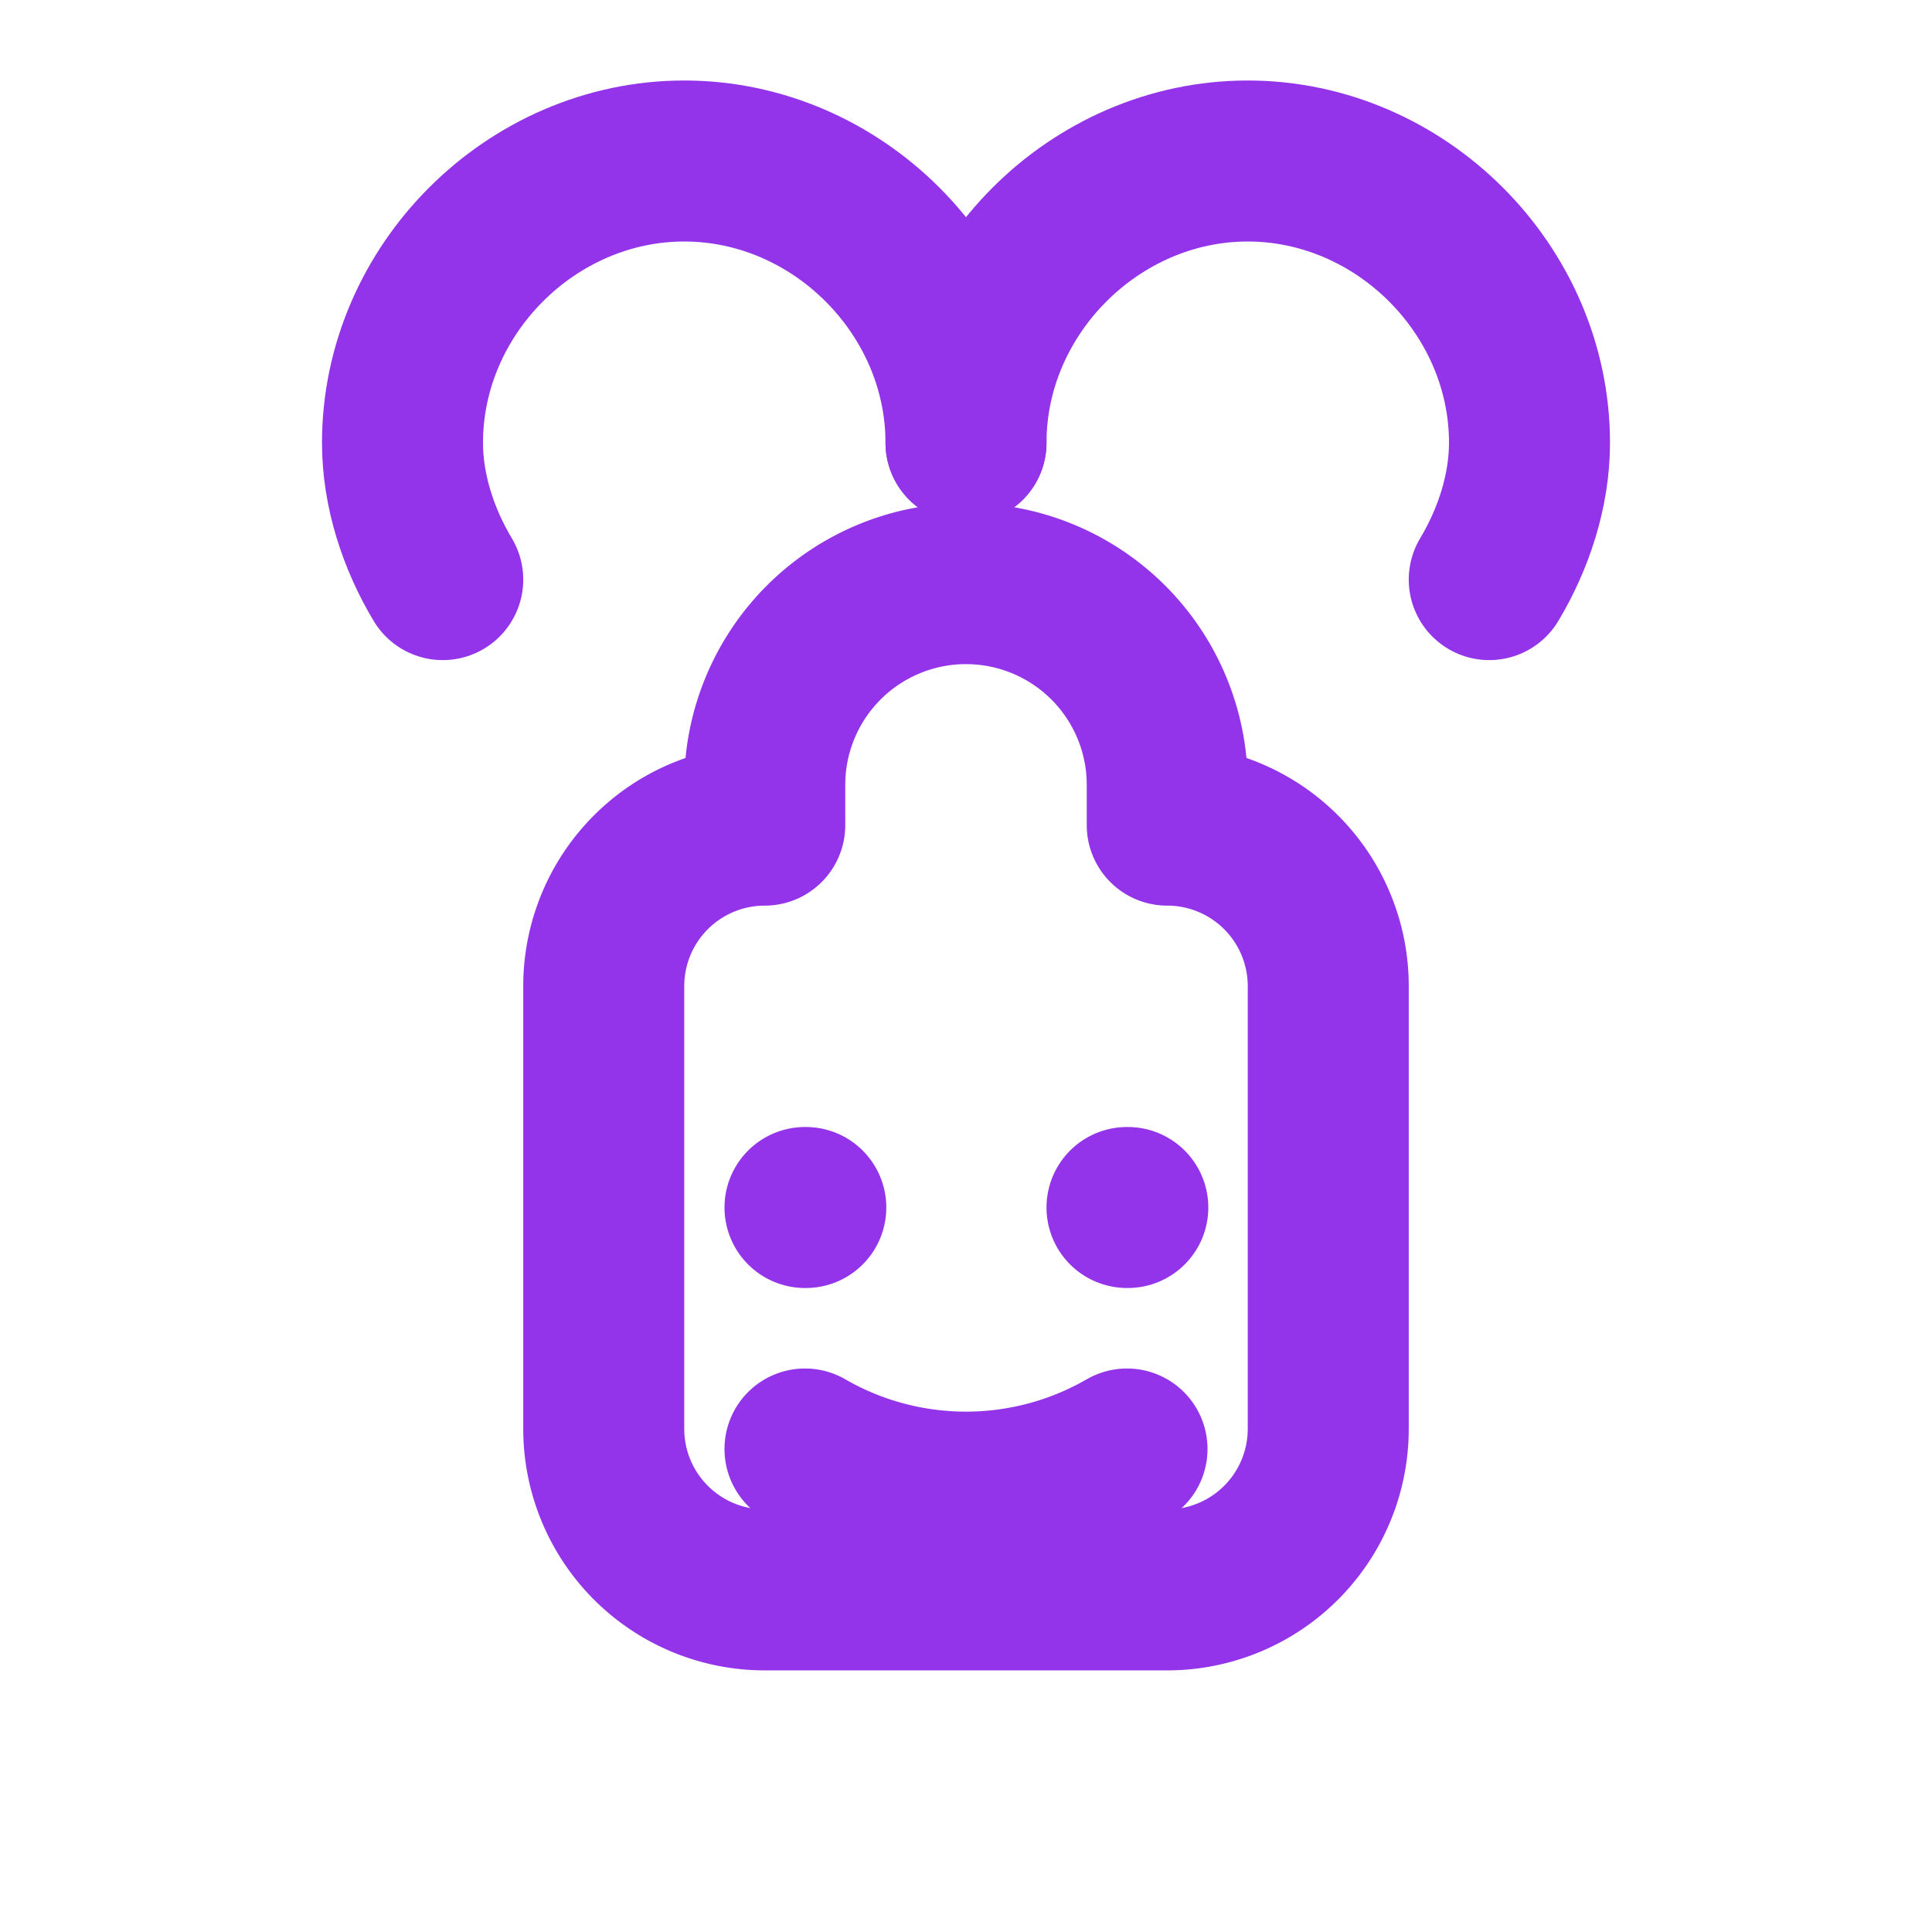 <svg xmlns="http://www.w3.org/2000/svg" viewBox="0 0 24 24" fill="none" stroke="#9333ea" stroke-width="2" stroke-linecap="round" stroke-linejoin="round">
  <path d="M12 5.5C12 3.6 10.4 2 8.5 2S5 3.6 5 5.5c0 .6.2 1.2.5 1.7"/>
  <path d="M12 5.5c0-1.9 1.6-3.5 3.5-3.5s3.5 1.6 3.5 3.5c0 .6-.2 1.2-.5 1.7"/>
  <path d="M12 7.25a2.5 2.5 0 0 1 2.5 2.5v.5a2 2 0 0 1 2 2v5.5a2 2 0 0 1-2 2h-5a2 2 0 0 1-2-2v-5.5a2 2 0 0 1 2-2v-.5a2.5 2.5 0 0 1 2.5-2.5z"/>
  <path d="M10 15h.01"/>
  <path d="M14 15h.01"/>
  <path d="M10 18a4 4 0 0 0 4 0"/>
</svg>
